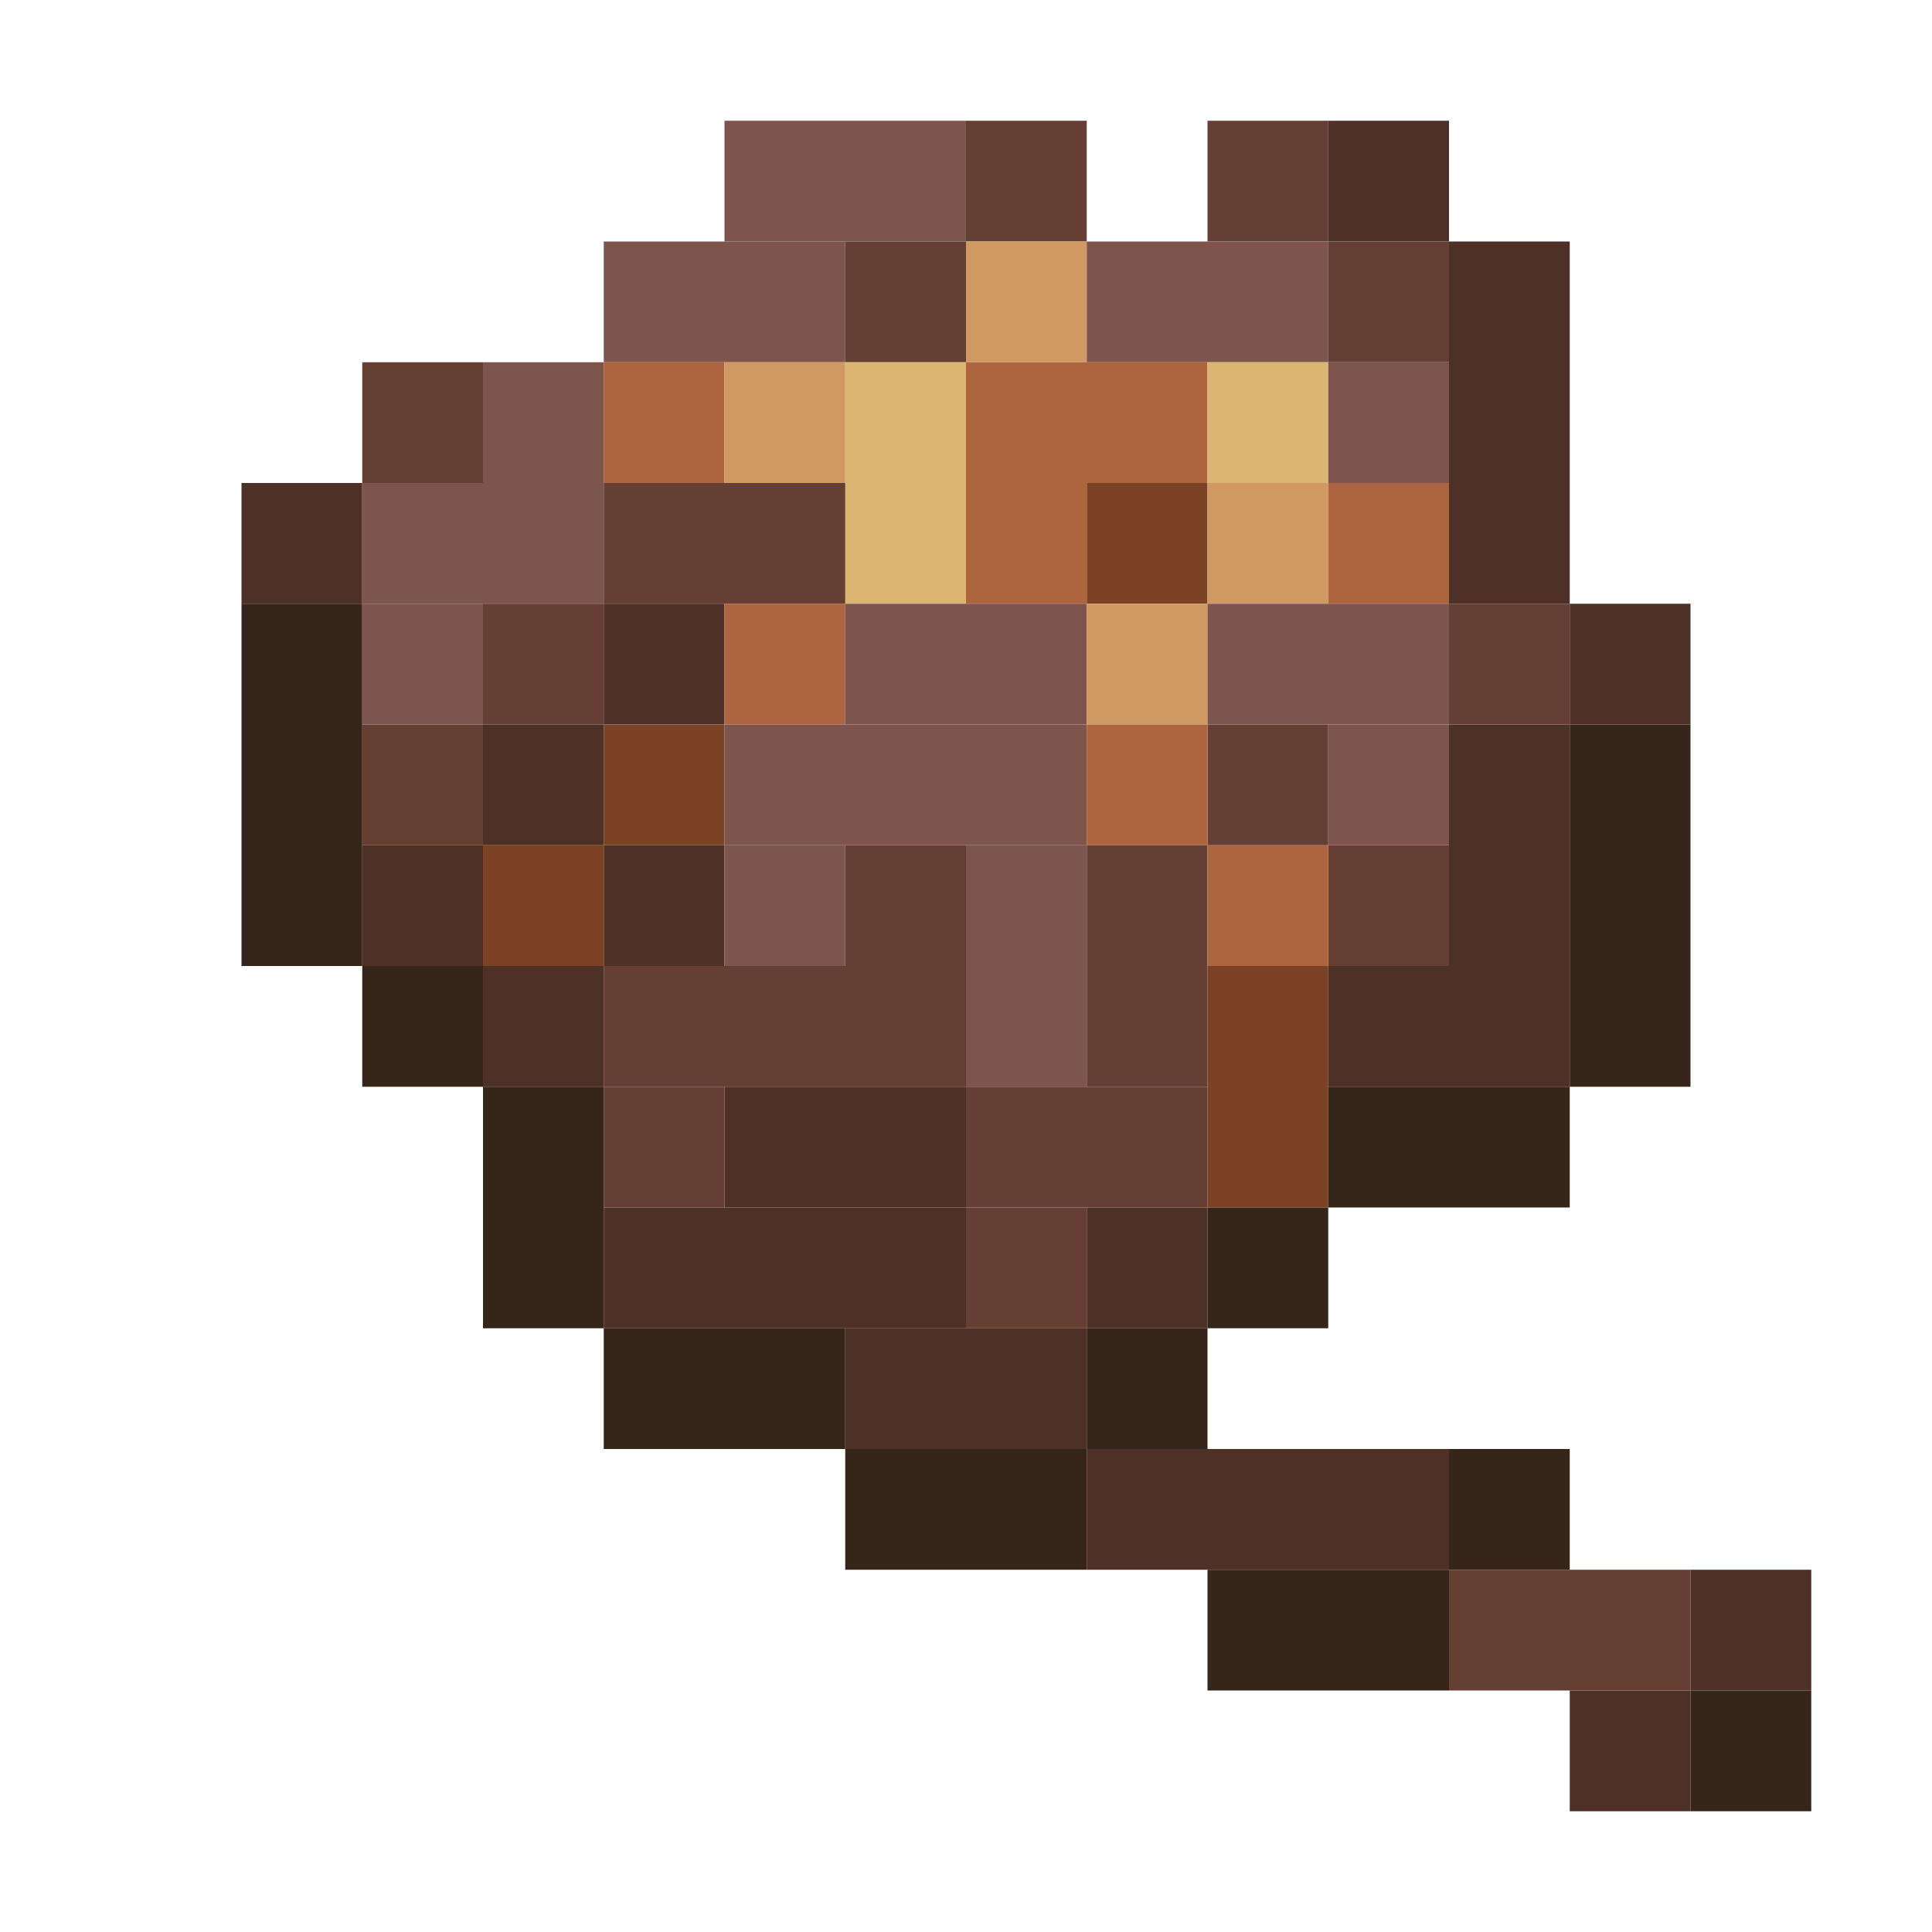 <?xml version='1.0' encoding='utf-8'?>
<svg width="16" height="16" viewBox="0 0 16 16" xmlns="http://www.w3.org/2000/svg"> <rect x="6" y="1" width="2" height="1" fill="rgb(126,85,77)" fill-opacity="1.000" /><rect x="8" y="1" width="1" height="1" fill="rgb(101,63,51)" fill-opacity="1.000" /><rect x="8" y="10" width="1" height="1" fill="rgb(101,63,51)" fill-opacity="1.000" /><rect x="10" y="1" width="1" height="1" fill="rgb(101,63,51)" fill-opacity="1.000" /><rect x="10" y="6" width="1" height="1" fill="rgb(101,63,51)" fill-opacity="1.000" /><rect x="11" y="1" width="1" height="1" fill="rgb(77,48,38)" fill-opacity="1.000" /><rect x="5" y="2" width="2" height="1" fill="rgb(126,85,77)" fill-opacity="1.000" /><rect x="7" y="2" width="1" height="1" fill="rgb(101,63,51)" fill-opacity="1.000" /><rect x="7" y="7" width="1" height="1" fill="rgb(101,63,51)" fill-opacity="1.000" /><rect x="8" y="2" width="1" height="1" fill="rgb(209,153,98)" fill-opacity="1.000" /><rect x="9" y="2" width="2" height="1" fill="rgb(126,85,77)" fill-opacity="1.000" /><rect x="11" y="2" width="1" height="1" fill="rgb(101,63,51)" fill-opacity="1.000" /><rect x="11" y="7" width="1" height="1" fill="rgb(101,63,51)" fill-opacity="1.000" /><rect x="12" y="2" width="1" height="3" fill="rgb(77,48,38)" fill-opacity="1.000" /><rect x="12" y="6" width="1" height="2" fill="rgb(77,48,38)" fill-opacity="1.000" /><rect x="3" y="3" width="1" height="1" fill="rgb(101,63,51)" fill-opacity="1.000" /><rect x="3" y="6" width="1" height="1" fill="rgb(101,63,51)" fill-opacity="1.000" /><rect x="4" y="3" width="1" height="1" fill="rgb(126,85,77)" fill-opacity="1.000" /><rect x="5" y="3" width="1" height="1" fill="rgb(173,101,63)" fill-opacity="1.000" /><rect x="6" y="3" width="1" height="1" fill="rgb(209,153,98)" fill-opacity="1.000" /><rect x="7" y="3" width="1" height="2" fill="rgb(219,181,114)" fill-opacity="1.000" /><rect x="8" y="3" width="2" height="1" fill="rgb(173,101,63)" fill-opacity="1.000" /><rect x="10" y="3" width="1" height="1" fill="rgb(219,181,114)" fill-opacity="1.000" /><rect x="11" y="3" width="1" height="1" fill="rgb(126,85,77)" fill-opacity="1.000" /><rect x="11" y="6" width="1" height="1" fill="rgb(126,85,77)" fill-opacity="1.000" /><rect x="2" y="4" width="1" height="1" fill="rgb(77,48,38)" fill-opacity="1.000" /><rect x="3" y="4" width="2" height="1" fill="rgb(126,85,77)" fill-opacity="1.000" /><rect x="5" y="4" width="2" height="1" fill="rgb(101,63,51)" fill-opacity="1.000" /><rect x="8" y="4" width="1" height="1" fill="rgb(173,101,63)" fill-opacity="1.000" /><rect x="9" y="4" width="1" height="1" fill="rgb(123,67,36)" fill-opacity="1.000" /><rect x="10" y="4" width="1" height="1" fill="rgb(209,153,98)" fill-opacity="1.000" /><rect x="11" y="4" width="1" height="1" fill="rgb(173,101,63)" fill-opacity="1.000" /><rect x="2" y="5" width="1" height="3" fill="rgb(54,37,27)" fill-opacity="1.000" /><rect x="3" y="5" width="1" height="1" fill="rgb(126,85,77)" fill-opacity="1.000" /><rect x="4" y="5" width="1" height="1" fill="rgb(101,63,51)" fill-opacity="1.000" /><rect x="5" y="5" width="1" height="1" fill="rgb(77,48,38)" fill-opacity="1.000" /><rect x="5" y="7" width="1" height="1" fill="rgb(77,48,38)" fill-opacity="1.000" /><rect x="6" y="5" width="1" height="1" fill="rgb(173,101,63)" fill-opacity="1.000" /><rect x="7" y="5" width="2" height="1" fill="rgb(126,85,77)" fill-opacity="1.000" /><rect x="9" y="5" width="1" height="1" fill="rgb(209,153,98)" fill-opacity="1.000" /><rect x="10" y="5" width="2" height="1" fill="rgb(126,85,77)" fill-opacity="1.000" /><rect x="12" y="5" width="1" height="1" fill="rgb(101,63,51)" fill-opacity="1.000" /><rect x="13" y="5" width="1" height="1" fill="rgb(77,48,38)" fill-opacity="1.000" /><rect x="13" y="14" width="1" height="1" fill="rgb(77,48,38)" fill-opacity="1.000" /><rect x="4" y="6" width="1" height="1" fill="rgb(77,48,38)" fill-opacity="1.000" /><rect x="4" y="8" width="1" height="1" fill="rgb(77,48,38)" fill-opacity="1.000" /><rect x="5" y="6" width="1" height="1" fill="rgb(123,67,36)" fill-opacity="1.000" /><rect x="6" y="6" width="3" height="1" fill="rgb(126,85,77)" fill-opacity="1.000" /><rect x="9" y="6" width="1" height="1" fill="rgb(173,101,63)" fill-opacity="1.000" /><rect x="13" y="6" width="1" height="3" fill="rgb(54,37,27)" fill-opacity="1.000" /><rect x="3" y="7" width="1" height="1" fill="rgb(77,48,38)" fill-opacity="1.000" /><rect x="4" y="7" width="1" height="1" fill="rgb(123,67,36)" fill-opacity="1.000" /><rect x="6" y="7" width="1" height="1" fill="rgb(126,85,77)" fill-opacity="1.000" /><rect x="8" y="7" width="1" height="2" fill="rgb(126,85,77)" fill-opacity="1.000" /><rect x="9" y="7" width="1" height="2" fill="rgb(101,63,51)" fill-opacity="1.000" /><rect x="10" y="7" width="1" height="1" fill="rgb(173,101,63)" fill-opacity="1.000" /><rect x="3" y="8" width="1" height="1" fill="rgb(54,37,27)" fill-opacity="1.000" /><rect x="5" y="8" width="3" height="1" fill="rgb(101,63,51)" fill-opacity="1.000" /><rect x="10" y="8" width="1" height="2" fill="rgb(123,67,36)" fill-opacity="1.000" /><rect x="11" y="8" width="2" height="1" fill="rgb(77,48,38)" fill-opacity="1.000" /><rect x="4" y="9" width="1" height="2" fill="rgb(54,37,27)" fill-opacity="1.000" /><rect x="5" y="9" width="1" height="1" fill="rgb(101,63,51)" fill-opacity="1.000" /><rect x="6" y="9" width="2" height="1" fill="rgb(77,48,38)" fill-opacity="1.000" /><rect x="8" y="9" width="2" height="1" fill="rgb(101,63,51)" fill-opacity="1.000" /><rect x="11" y="9" width="2" height="1" fill="rgb(54,37,27)" fill-opacity="1.000" /><rect x="5" y="10" width="3" height="1" fill="rgb(77,48,38)" fill-opacity="1.000" /><rect x="9" y="10" width="1" height="1" fill="rgb(77,48,38)" fill-opacity="1.000" /><rect x="10" y="10" width="1" height="1" fill="rgb(54,37,27)" fill-opacity="1.000" /><rect x="5" y="11" width="2" height="1" fill="rgb(54,37,27)" fill-opacity="1.000" /><rect x="7" y="11" width="2" height="1" fill="rgb(77,48,38)" fill-opacity="1.000" /><rect x="9" y="11" width="1" height="1" fill="rgb(54,37,27)" fill-opacity="1.000" /><rect x="7" y="12" width="2" height="1" fill="rgb(54,37,27)" fill-opacity="1.000" /><rect x="9" y="12" width="3" height="1" fill="rgb(77,48,38)" fill-opacity="1.000" /><rect x="12" y="12" width="1" height="1" fill="rgb(54,37,27)" fill-opacity="1.000" /><rect x="10" y="13" width="2" height="1" fill="rgb(54,37,27)" fill-opacity="1.000" /><rect x="12" y="13" width="2" height="1" fill="rgb(101,63,51)" fill-opacity="1.000" /><rect x="14" y="13" width="1" height="1" fill="rgb(77,48,38)" fill-opacity="1.000" /><rect x="14" y="14" width="1" height="1" fill="rgb(54,37,27)" fill-opacity="1.000" /></svg>